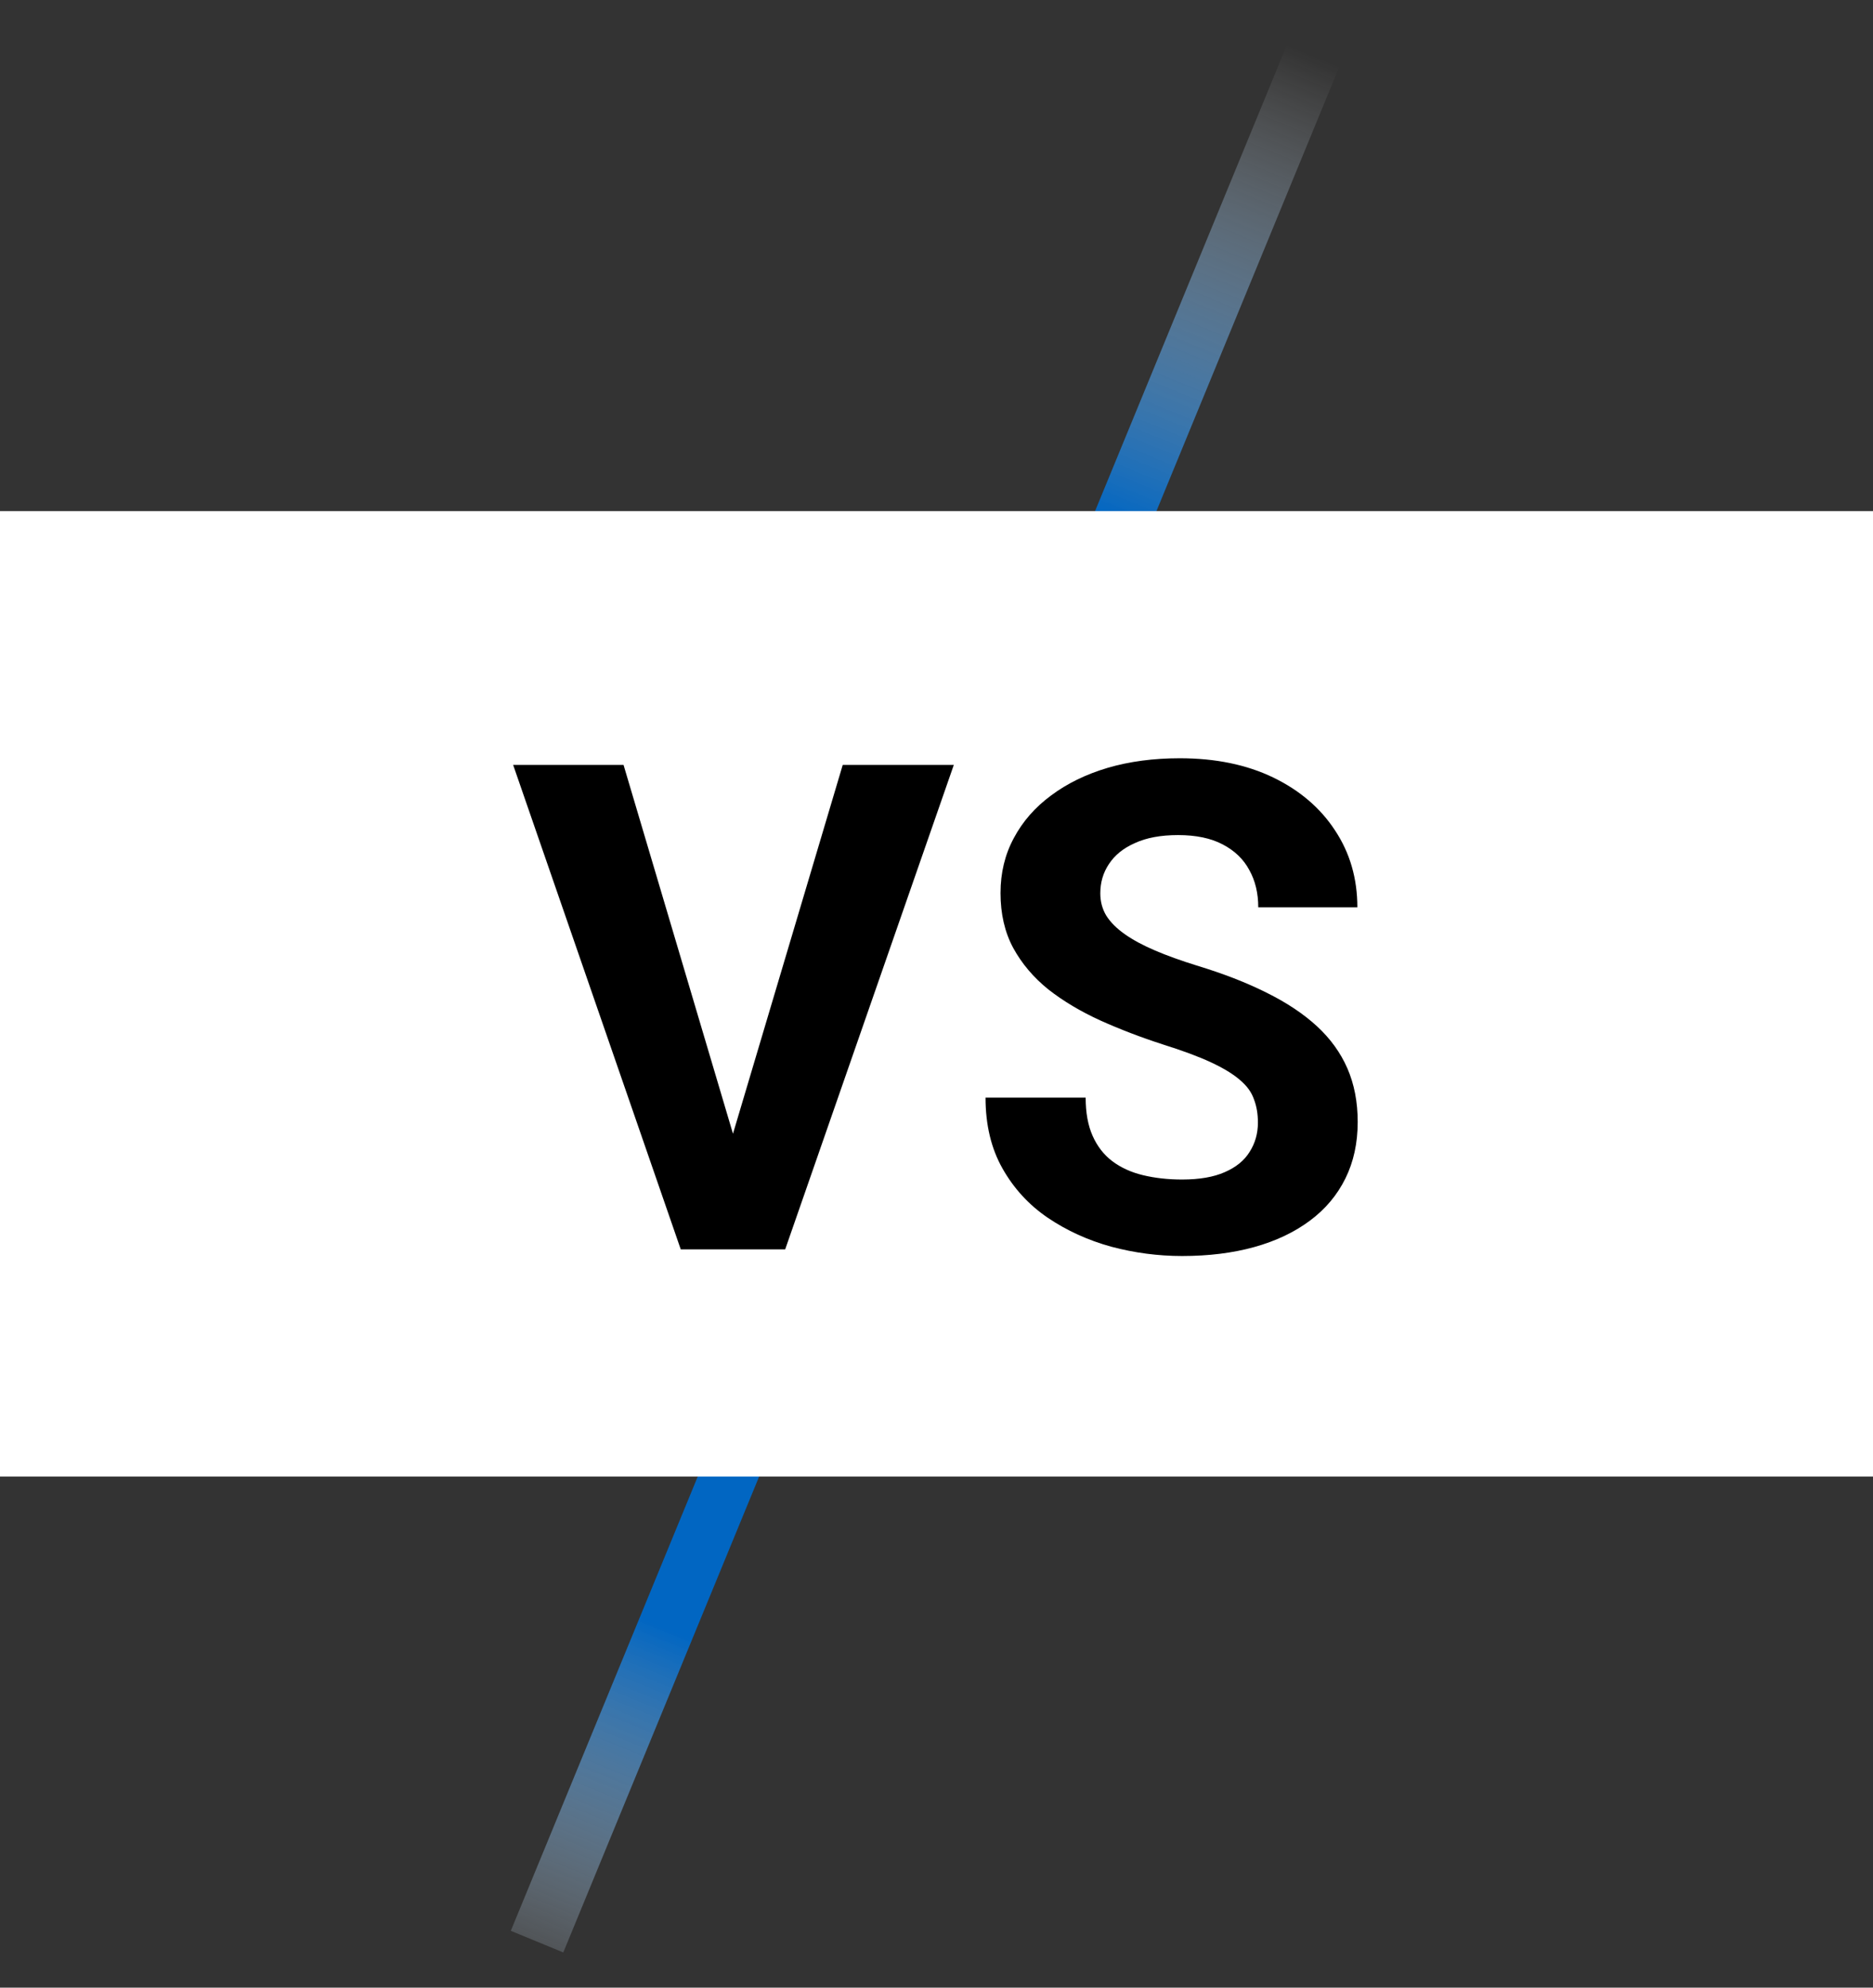 <svg width="33" height="35" viewBox="0 0 33 35" fill="none" xmlns="http://www.w3.org/2000/svg">
<rect x="0" y="0" width="33" height="35" fill="#333333" stroke="none"/>
<line x1="23.462" y1="0.19" x2="9.462" y2="34.19" stroke="url(#paint0_linear_154_5998)"/>
<rect width="33" height="17" transform="translate(0 9)" fill="white"/>
<path d="M12.838 20.219L14.848 13.469H16.805L13.834 22H12.545L12.838 20.219ZM10.986 13.469L12.99 20.219L13.295 22H11.994L9.041 13.469H10.986ZM22.163 19.768C22.163 19.615 22.14 19.479 22.093 19.357C22.05 19.232 21.968 19.119 21.847 19.018C21.726 18.912 21.555 18.809 21.337 18.707C21.118 18.605 20.835 18.5 20.487 18.391C20.101 18.266 19.733 18.125 19.386 17.969C19.042 17.812 18.737 17.631 18.472 17.424C18.21 17.213 18.003 16.969 17.851 16.691C17.702 16.414 17.628 16.092 17.628 15.725C17.628 15.369 17.706 15.047 17.862 14.758C18.018 14.465 18.237 14.215 18.518 14.008C18.8 13.797 19.132 13.635 19.515 13.521C19.901 13.408 20.325 13.352 20.786 13.352C21.415 13.352 21.964 13.465 22.433 13.691C22.901 13.918 23.265 14.229 23.522 14.623C23.784 15.018 23.915 15.469 23.915 15.977H22.169C22.169 15.727 22.116 15.508 22.011 15.32C21.909 15.129 21.753 14.979 21.542 14.869C21.335 14.76 21.073 14.705 20.757 14.705C20.452 14.705 20.198 14.752 19.995 14.846C19.792 14.935 19.64 15.059 19.538 15.215C19.436 15.367 19.386 15.539 19.386 15.73C19.386 15.875 19.421 16.006 19.491 16.123C19.565 16.24 19.675 16.35 19.819 16.451C19.964 16.553 20.142 16.648 20.352 16.738C20.563 16.828 20.808 16.916 21.085 17.002C21.55 17.143 21.958 17.301 22.309 17.477C22.665 17.652 22.962 17.85 23.2 18.068C23.438 18.287 23.618 18.535 23.739 18.812C23.86 19.09 23.921 19.404 23.921 19.756C23.921 20.127 23.849 20.459 23.704 20.752C23.559 21.045 23.351 21.293 23.077 21.496C22.804 21.699 22.477 21.854 22.099 21.959C21.72 22.064 21.296 22.117 20.827 22.117C20.405 22.117 19.989 22.062 19.579 21.953C19.169 21.84 18.796 21.67 18.46 21.443C18.128 21.217 17.862 20.928 17.663 20.576C17.464 20.225 17.364 19.809 17.364 19.328H19.128C19.128 19.594 19.169 19.818 19.251 20.002C19.333 20.186 19.448 20.334 19.597 20.447C19.749 20.561 19.929 20.643 20.136 20.693C20.347 20.744 20.577 20.77 20.827 20.77C21.132 20.77 21.382 20.727 21.577 20.641C21.776 20.555 21.923 20.436 22.017 20.283C22.114 20.131 22.163 19.959 22.163 19.768Z" fill="black"/>
<defs>
<linearGradient id="paint0_linear_154_5998" x1="23.046" y1="0.943" x2="8.936" y2="35.508" gradientUnits="userSpaceOnUse">
<stop stop-color="white" stop-opacity="0"/>
<stop offset="0.239" stop-color="#0166C2"/>
<stop offset="0.802" stop-color="#0166C2"/>
<stop offset="1" stop-color="white" stop-opacity="0"/>
</linearGradient>
</defs>
</svg>
